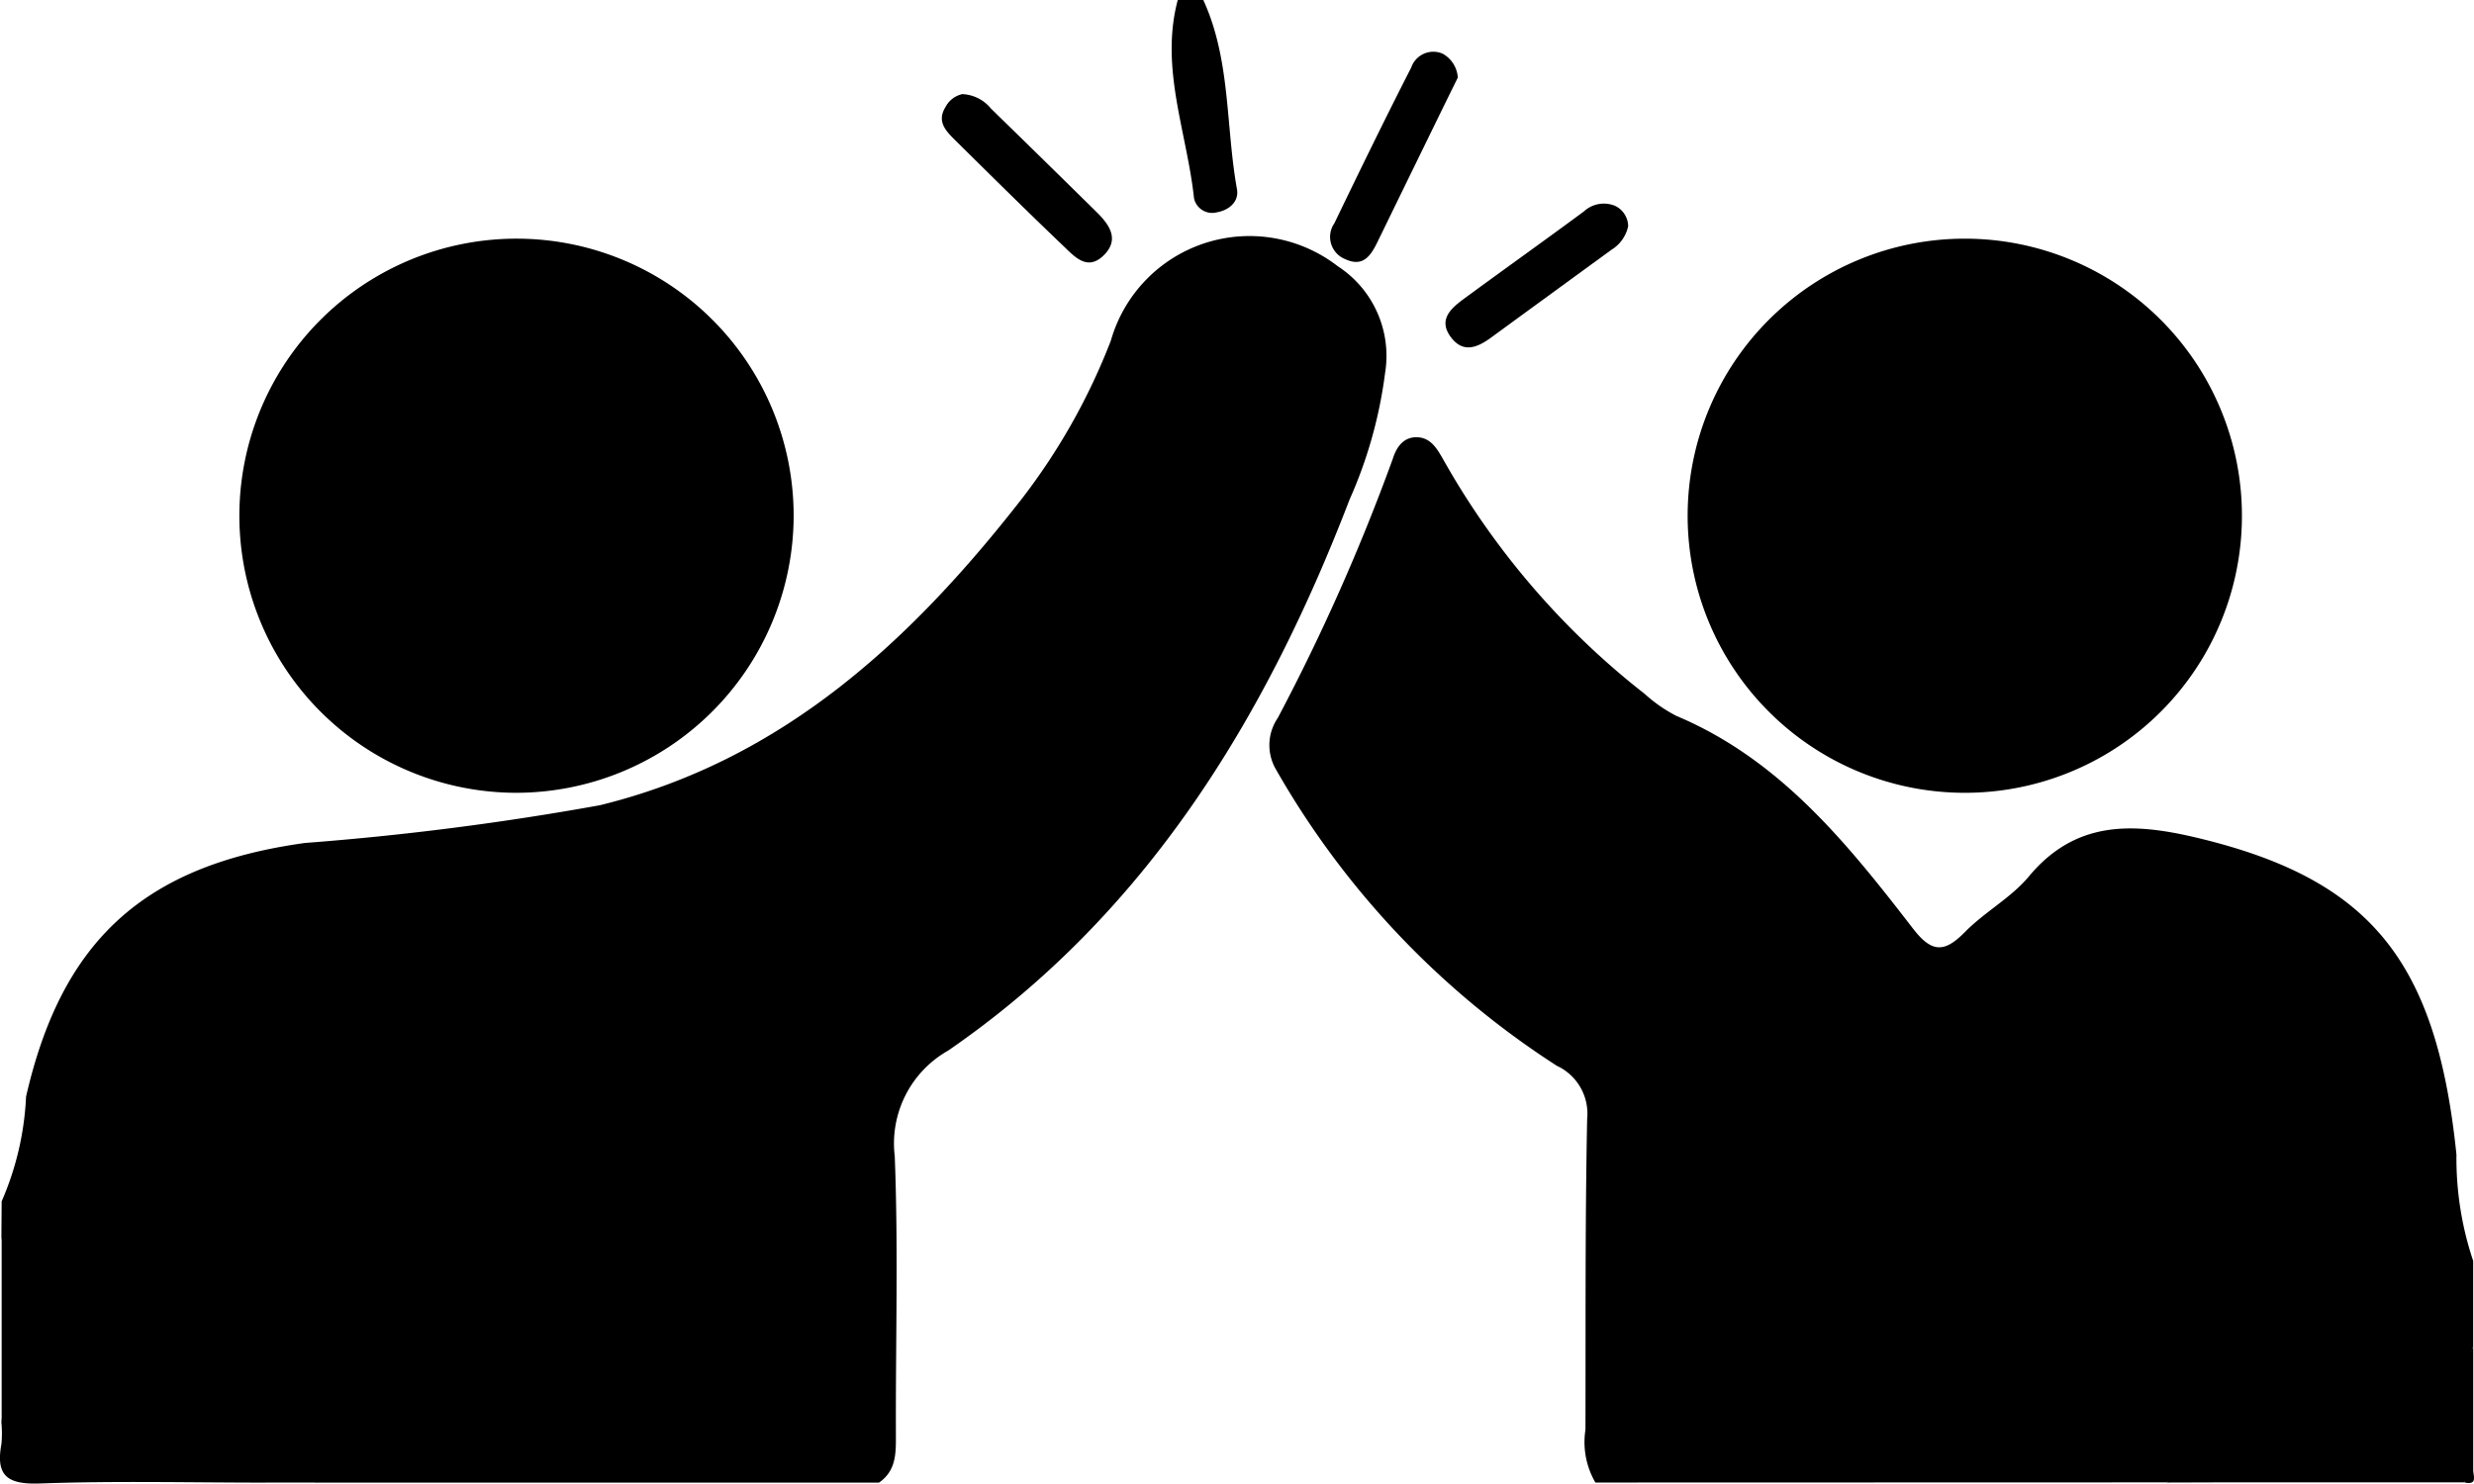 <svg xmlns="http://www.w3.org/2000/svg" width="62.854" height="37.701" viewBox="0 0 62.854 37.701"><g transform="translate(-7.31 -14.195)"><path d="M7.352,43.607a7.5,7.5,0,0,0,.62-2.661c.912-3.987,3.015-5.883,7.086-6.447a73.381,73.381,0,0,0,7.493-.959c4.622-1.13,7.889-4.161,10.712-7.778a16.023,16.023,0,0,0,2.269-4.028,3.663,3.663,0,0,1,5.767-1.89,2.716,2.716,0,0,1,1.2,2.714,11.448,11.448,0,0,1-.9,3.209c-2.145,5.583-5.176,10.55-10.2,14.008a2.711,2.711,0,0,0-1.357,2.686c.091,2.341.021,4.689.029,7.033,0,.476.026.946-.429,1.26H15.363c-.775-.222-.808-.851-.715-1.46.135-.882-.157-1.714-.043-2.573-.166,1.355.589,2.788-.542,4.033-1.912,0-3.827-.047-5.737.022-.817.029-1.131-.184-.98-1a2.937,2.937,0,0,0,0-.54,20.876,20.876,0,0,0,0-4.763Z" transform="translate(0 1.118)"/><path d="M41.855,49.807a2.041,2.041,0,0,1-.252-1.342c.007-2.632-.01-5.265.043-7.9a1.339,1.339,0,0,0-.77-1.348,21.77,21.77,0,0,1-7.14-7.538,1.224,1.224,0,0,1,.049-1.3,52.06,52.06,0,0,0,2.924-6.59c.091-.292.265-.542.592-.546.372,0,.532.292.7.586a20.005,20.005,0,0,0,5.112,5.941,3.727,3.727,0,0,0,.8.555c2.633,1.108,4.343,3.243,6.014,5.408.474.614.795.614,1.313.088s1.174-.871,1.628-1.416c1.175-1.415,2.612-1.37,4.2-1,4.445,1.043,6.154,3.1,6.663,8.069a8.184,8.184,0,0,0,.425,2.7v2.165c-.321,1.14.092,2.325-.216,3.464h-6.28a1.093,1.093,0,0,1-.653-1.127c.022-.935.006-1.87,0-2.806,0,.936-.018,1.871,0,2.806a1.094,1.094,0,0,1-.655,1.127Z" transform="translate(5.987 2.063)"/><path d="M32.354,14.195c.7,1.528.566,3.205.855,4.806.056.308-.189.533-.508.589a.472.472,0,0,1-.583-.357c-.179-1.676-.873-3.312-.413-5.039Z" transform="translate(5.527)"/><path d="M52.129,45.869A1.506,1.506,0,0,0,52.56,44.5c-.012-1.329,0-2.657,0-3.986h.513q0,1.975,0,3.951c0,.5-.086,1.018.357,1.4Z" transform="translate(10.219 6.001)"/><path d="M12.81,45.645c.5-1.337.341-2.754.612-4.145.084,1,.189,2,.241,3.007a1.284,1.284,0,0,0,.447,1.137Z" transform="translate(1.254 6.226)"/><path d="M7.344,39.762a10.974,10.974,0,0,1,0,4.763Z" transform="translate(0.008 5.83)"/><path d="M58.306,45.518c.112-1.152-.246-2.334.216-3.464,0,1.046,0,2.093,0,3.139C58.516,45.325,58.651,45.592,58.306,45.518Z" transform="translate(11.622 6.352)"/><path d="M49.213,33.216A7.041,7.041,0,1,1,56.3,26.159,7.037,7.037,0,0,1,49.213,33.216Z" transform="translate(7.968 1.126)"/><path d="M19.272,33.216a7.041,7.041,0,1,1,7.067-6.965A7.056,7.056,0,0,1,19.272,33.216Z" transform="translate(1.134 1.126)"/><path d="M38.071,15.925c-.183.371-.357.723-.529,1.077q-.757,1.549-1.512,3.1c-.167.341-.362.652-.82.436a.607.607,0,0,1-.276-.91c.639-1.325,1.283-2.648,1.953-3.958a.593.593,0,0,1,.8-.352A.748.748,0,0,1,38.071,15.925Z" transform="translate(6.276 0.242)"/><path d="M27.315,16.143a.991.991,0,0,1,.727.366q1.347,1.313,2.686,2.633c.334.327.586.7.177,1.1s-.731.039-1.008-.227c-.932-.89-1.852-1.8-2.767-2.705-.225-.225-.473-.468-.242-.839A.634.634,0,0,1,27.315,16.143Z" transform="translate(4.443 0.444)"/><path d="M41.856,18.983a.926.926,0,0,1-.424.6q-1.525,1.111-3.048,2.224c-.35.258-.715.418-1.03,0-.335-.446,0-.734.327-.976,1.012-.745,2.039-1.474,3.049-2.221a.746.746,0,0,1,.8-.14A.584.584,0,0,1,41.856,18.983Z" transform="translate(6.819 0.959)"/><path d="M22.222,49.288c-1.876,0-3.752-.021-5.627.012-.613.011-.81-.2-.823-.8-.025-1.152-.187-2.3-.188-3.453,0-1.045-.682-.987-1.383-1.05-.78-.07-1.008.3-1.03,1.008-.037,1.189-.185,2.375-.189,3.561,0,.69-.252.857-.889.826-.971-.049-1.948-.023-2.921-.009-.447.006-.748-.05-.759-.625a30.358,30.358,0,0,1,.561-8.062c.775-3.1,1.819-4.572,6.564-5.312,2.451-.383,4.965-.35,7.378-.99C27.64,33.14,31.03,30.03,33.946,26.3A15.809,15.809,0,0,0,36.375,22a2.47,2.47,0,0,1,1.6-1.773,2.672,2.672,0,0,1,2.624.583,1.957,1.957,0,0,1,.325,2.215c-2.121,6.7-5.49,12.509-11.645,16.323a1.36,1.36,0,0,0-.679,1.339c.023,2.417-.041,4.835.033,7.249.032,1.039-.163,1.466-1.326,1.384C25.619,49.2,23.917,49.288,22.222,49.288Z" transform="translate(0.245 1.348)"/><path d="M37.251,24.969a21.943,21.943,0,0,0,4.584,5.125,4.514,4.514,0,0,0,1.044.764c2.811,1.089,4.384,3.526,6.236,5.659,1.043,1.2,1.028,1.211,2.258.165.742-.63,1.545-1.2,2.217-1.9a2.6,2.6,0,0,1,2.66-.655c3.89.8,5.255,2.193,5.888,6.119a44.943,44.943,0,0,1,.508,7.221c0,.592-.141.849-.783.812-1.146-.068-2.608.351-3.355-.21-.721-.543-.153-2.088-.231-3.188-.007-.108,0-.217,0-.325,0-2.034-.109-2.1-2.072-1.679a.832.832,0,0,0-.755.969c-.009,1.154-.066,2.307-.072,3.462,0,.6-.145.9-.858.889q-5.574-.057-11.149,0c-.781.009-.871-.316-.86-.959.039-2.526.012-5.052.066-7.577a1.584,1.584,0,0,0-.965-1.675,19.026,19.026,0,0,1-6.787-6.824.96.96,0,0,1,.02-1.086C35.644,28.43,36.408,26.764,37.251,24.969Z" transform="translate(6.237 2.457)"/><path d="M49.08,20.137a5.809,5.809,0,1,1-5.842,5.8A5.707,5.707,0,0,1,49.08,20.137Z" transform="translate(8.192 1.355)"/><path d="M19.119,20.137a5.809,5.809,0,1,1-5.833,5.8A5.718,5.718,0,0,1,19.119,20.137Z" transform="translate(1.363 1.355)"/></g></svg>